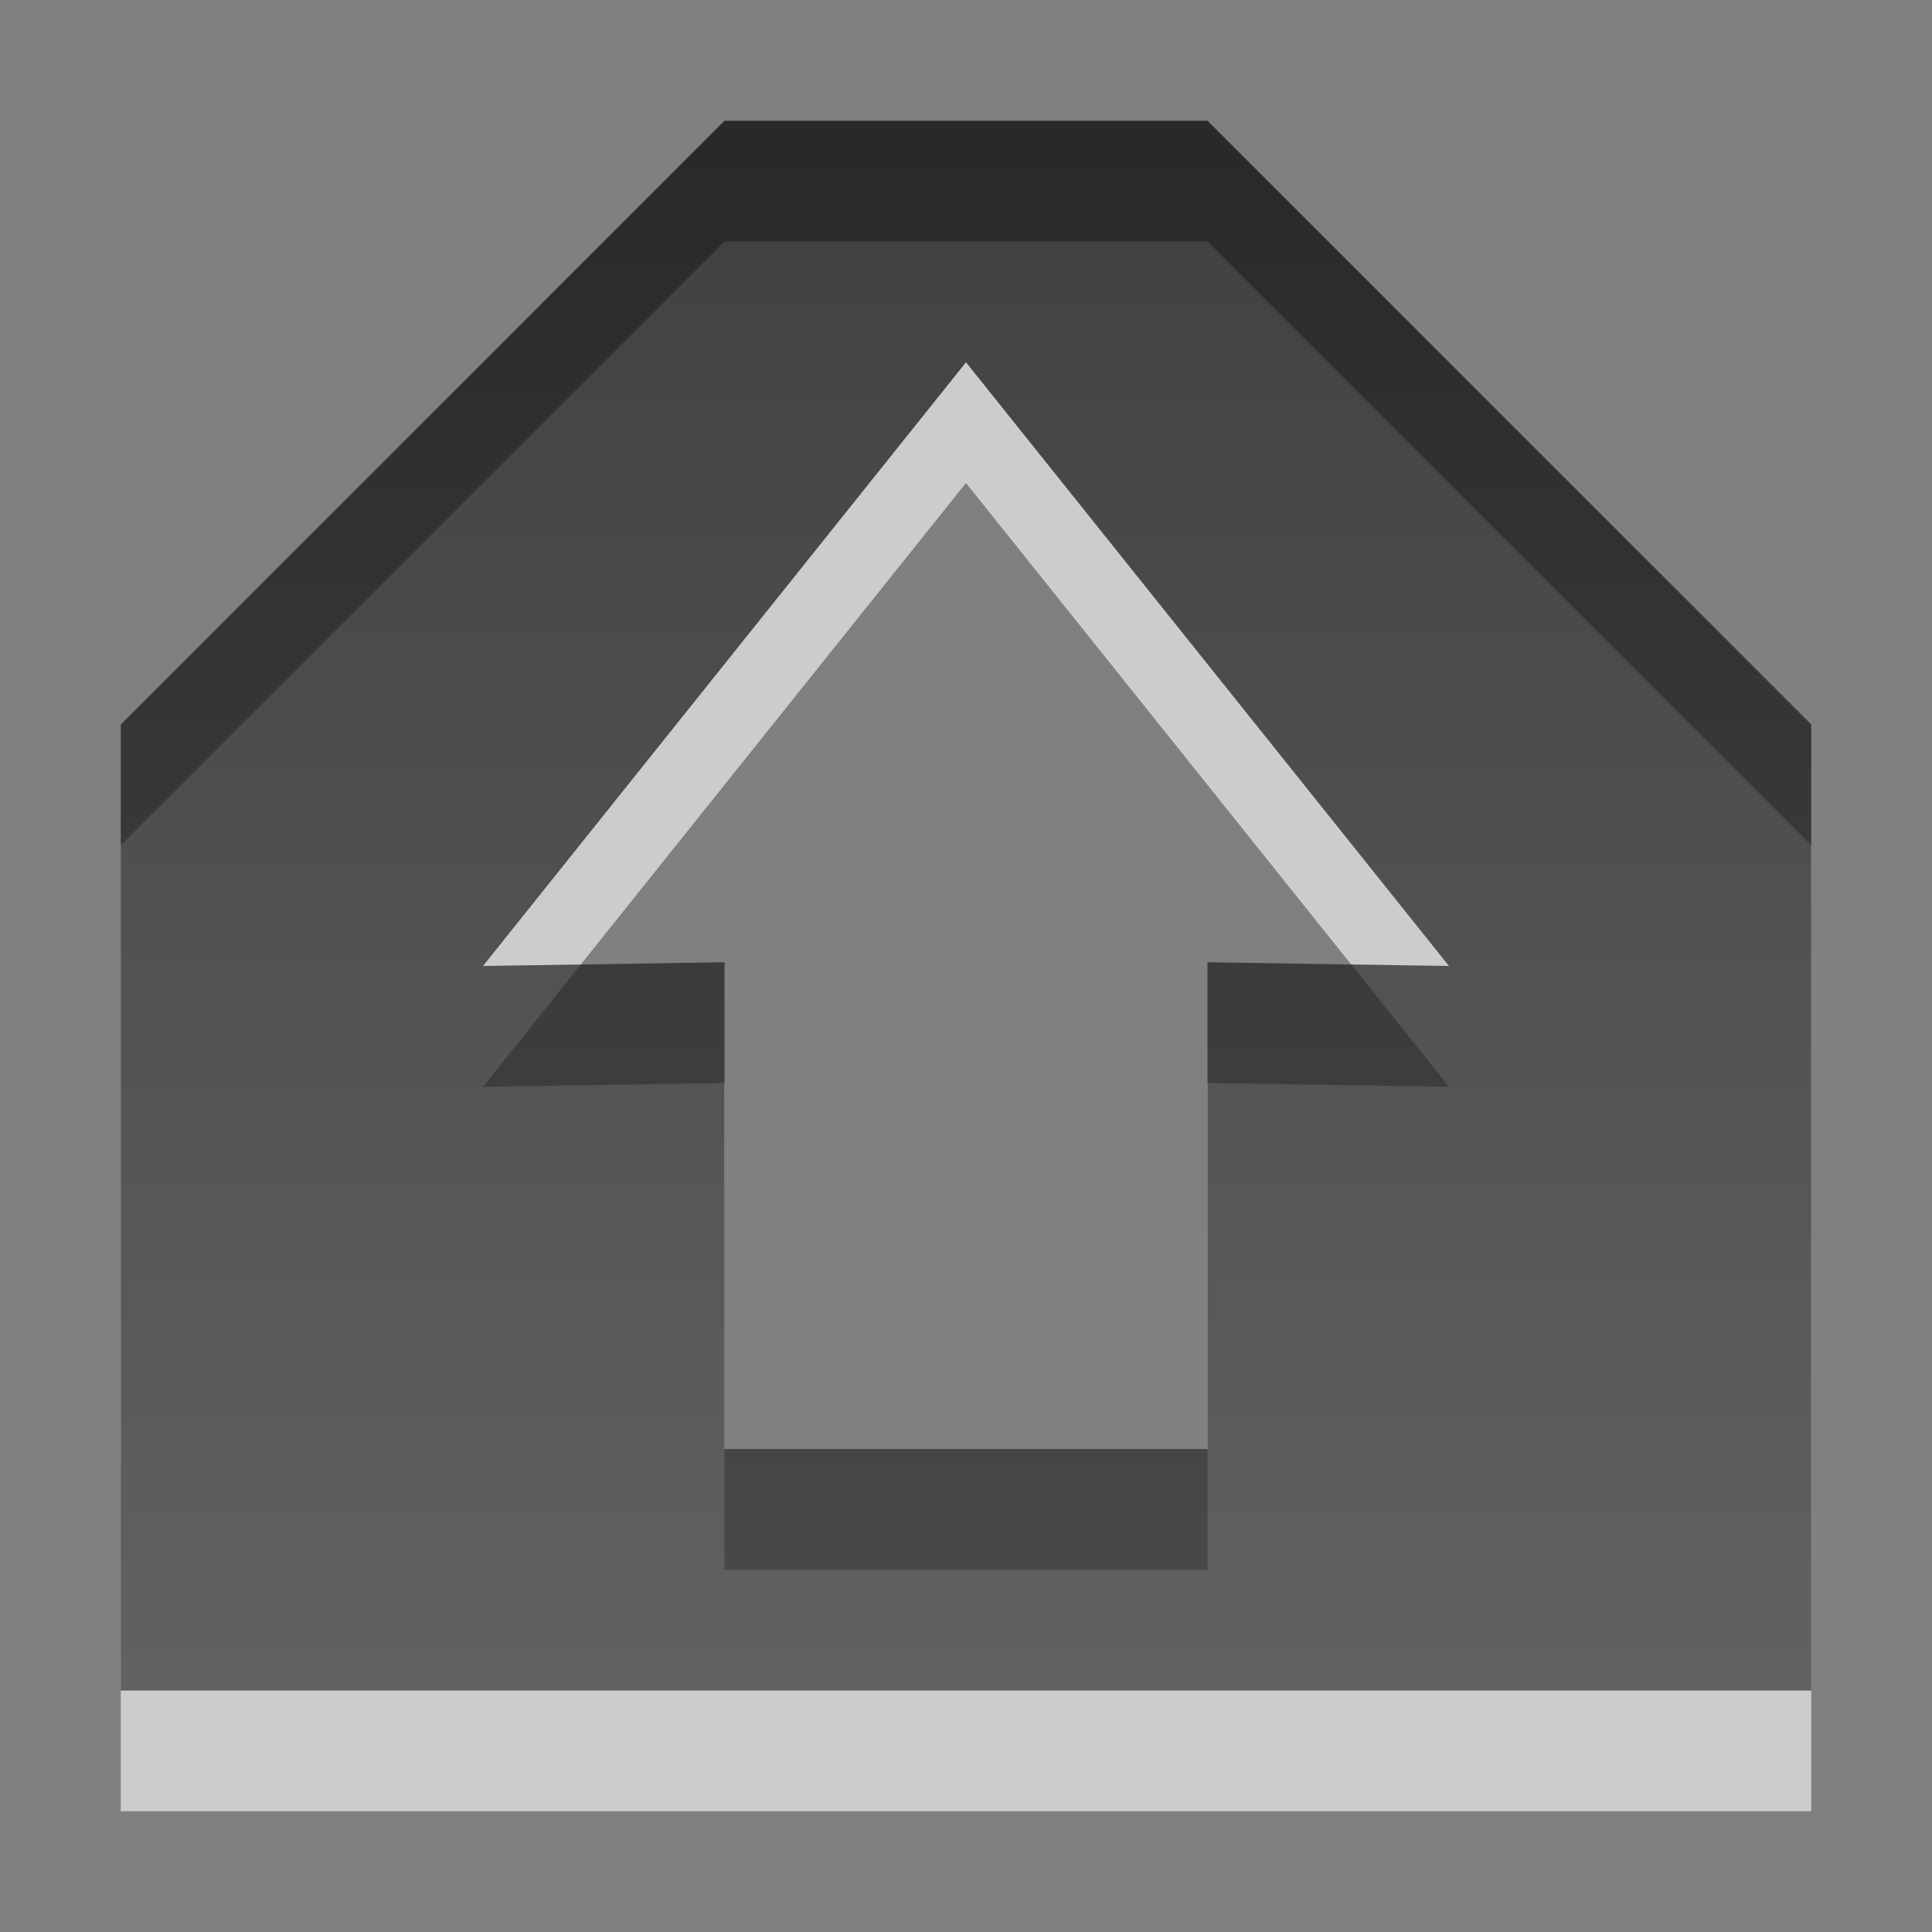 <svg height="16" width="16" xmlns="http://www.w3.org/2000/svg" xmlns:xlink="http://www.w3.org/1999/xlink"><rect width="100%" height="100%" fill="#808080" stroke="none"/><linearGradient id="a" gradientUnits="userSpaceOnUse" x1="11.523" x2="11.523" y1=".031" y2="14.54"><stop offset="0"/><stop offset="1" stop-color="#363636"/></linearGradient><g fill-rule="evenodd"><path d="m6 2-5 5v8h14v-8l-5-5h-4zm2 2 4 5-2-.031v4.031h-4v-4.031l-2 .031 4-5z" fill="#fff" opacity=".6"/><path d="m6 1-5 5v8h14v-8l-5-5h-4zm2 2 4 5-2-.031v4.031h-4v-4.031l-2 .031 4-5z" fill="url(#a)" opacity=".7"/></g></svg>